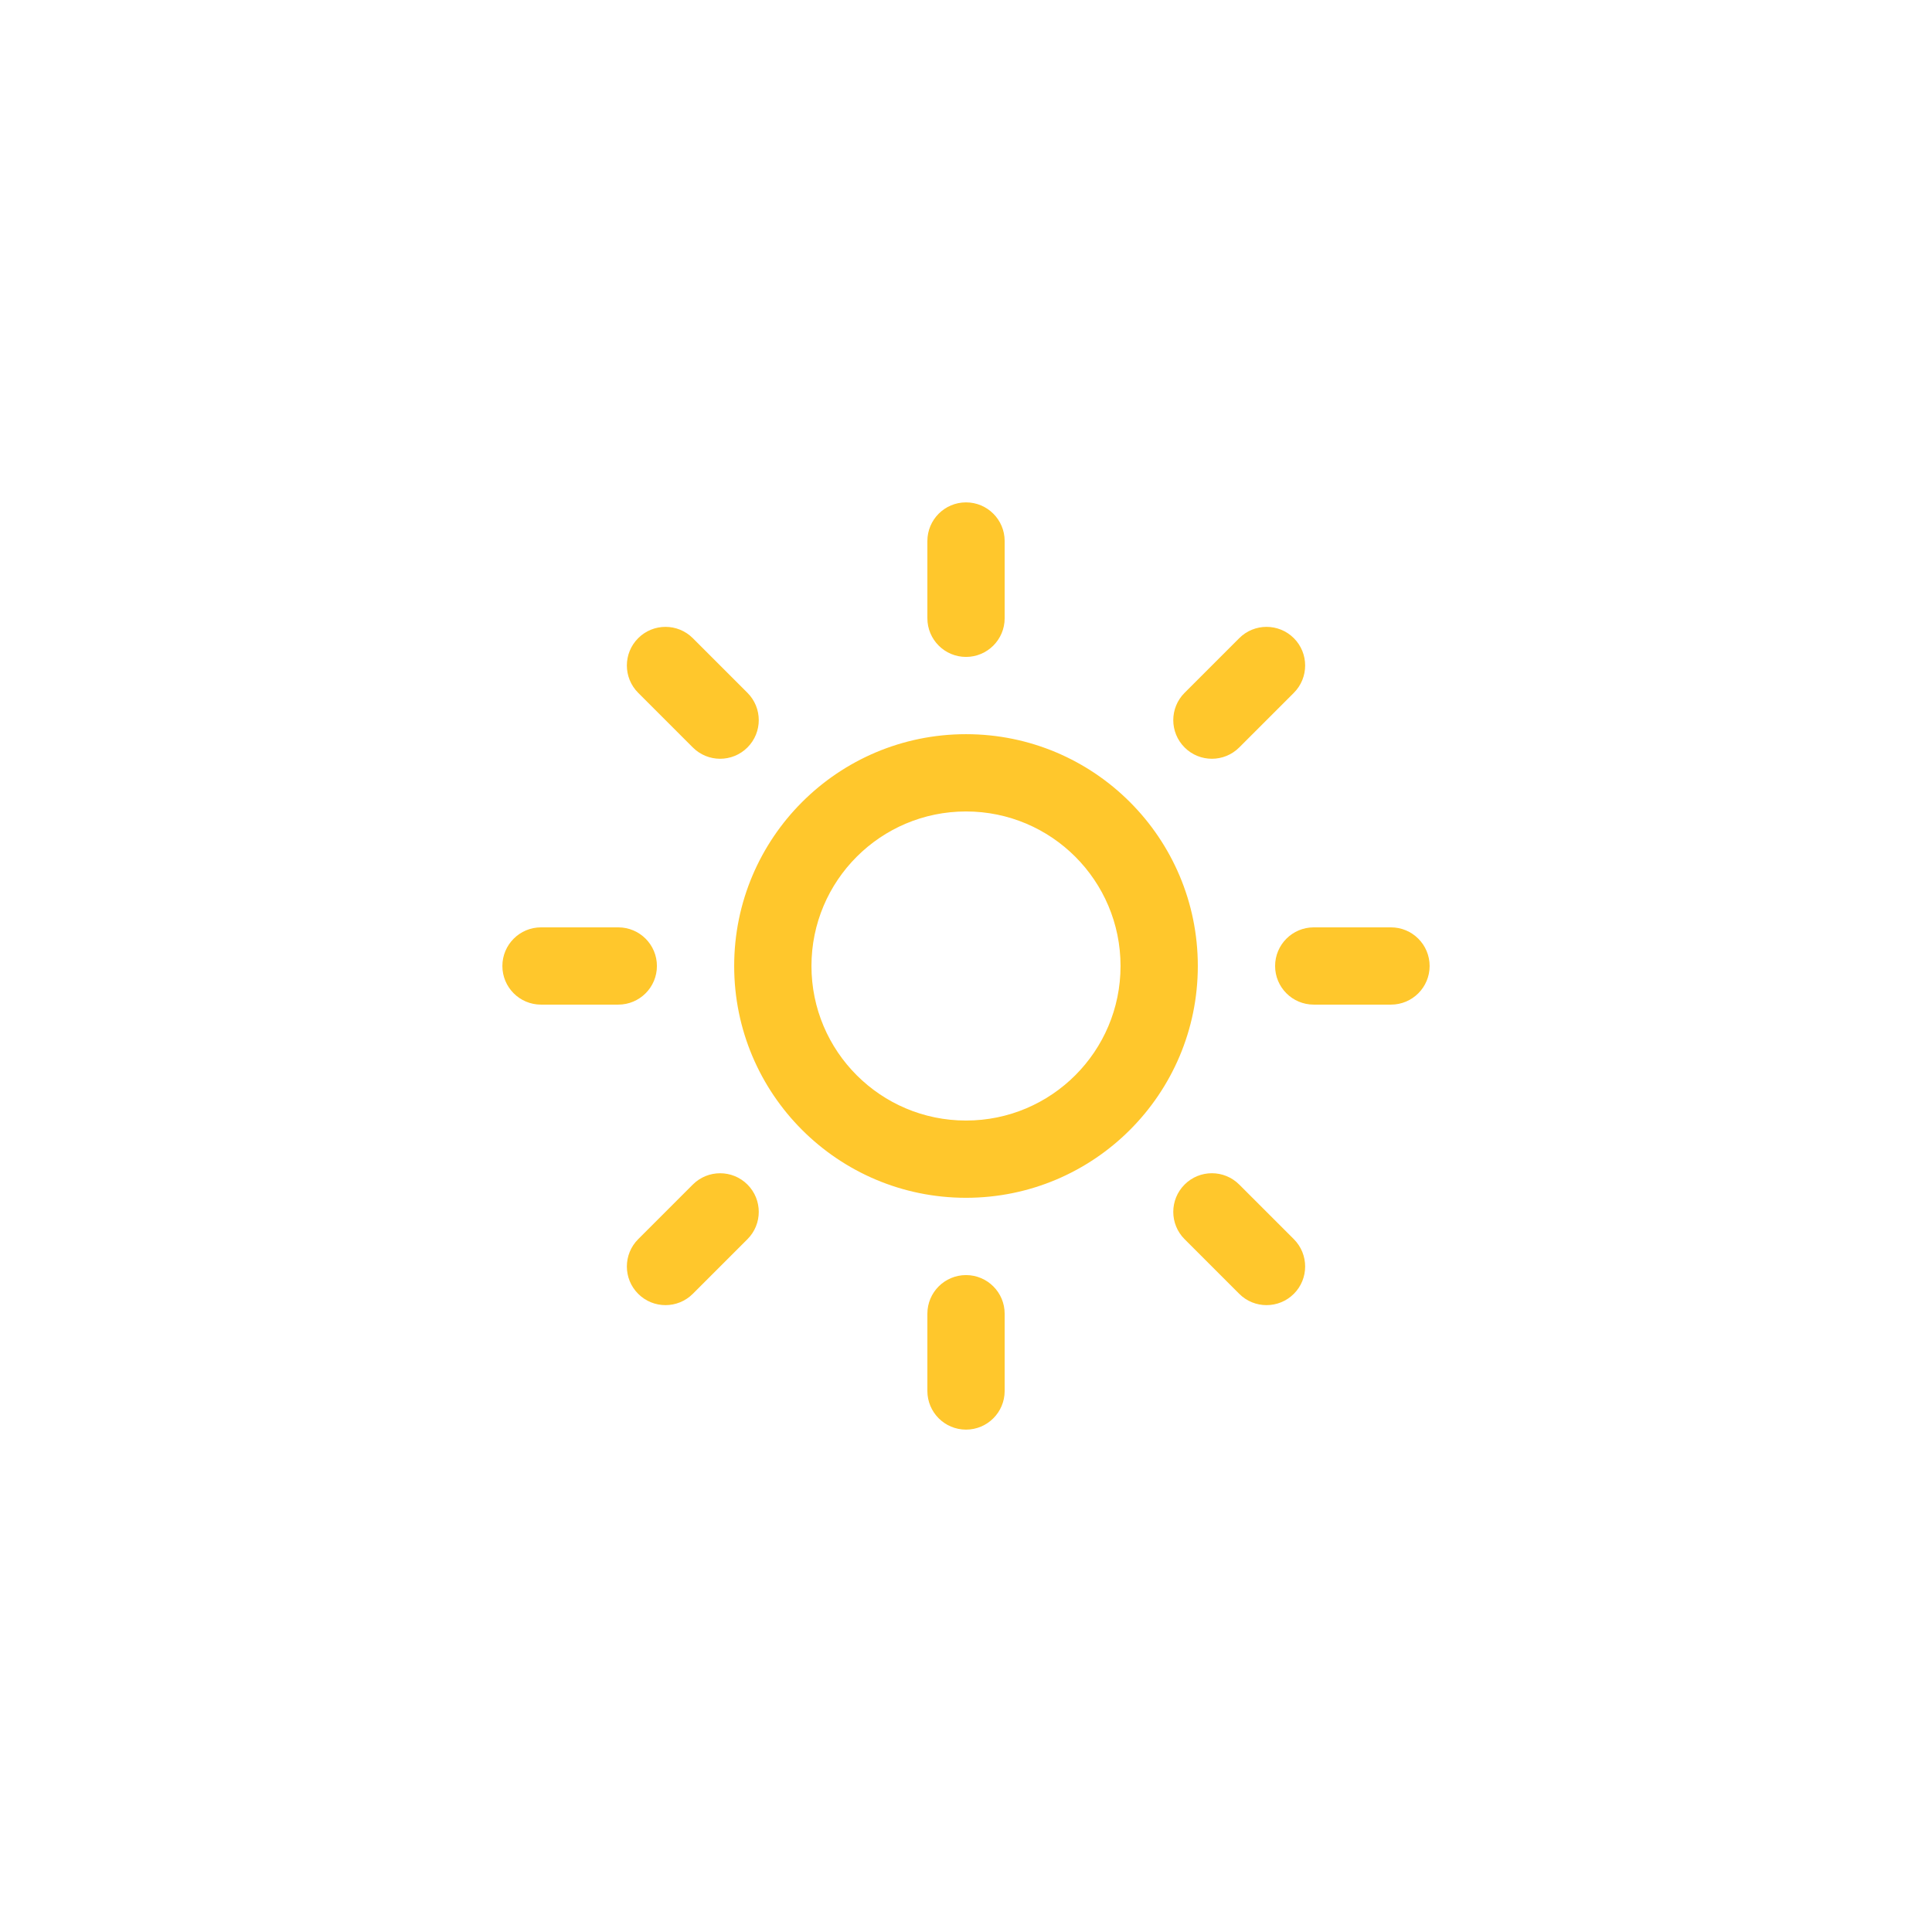 <?xml version="1.0" encoding="utf-8"?>
<!-- Generator: Adobe Illustrator 15.1.0, SVG Export Plug-In . SVG Version: 6.00 Build 0)  -->
<!DOCTYPE svg PUBLIC "-//W3C//DTD SVG 1.1//EN" "http://www.w3.org/Graphics/SVG/1.1/DTD/svg11.dtd">
<svg version="1.1" id="Layer_1" xmlns="http://www.w3.org/2000/svg" xmlns:xlink="http://www.w3.org/1999/xlink" x="0px" y="0px"
	 width="100px" height="100px" viewBox="0 0 100 100" enable-background="new 0 0 100 100" xml:space="preserve" fill="#ffc72c">
<path fill-rule="evenodd" clip-rule="evenodd" d="M71.997,51.999h-3.998c-1.105,0-2-0.895-2-1.999s0.895-2,2-2h3.998
	c1.105,0,2,0.896,2,2S73.103,51.999,71.997,51.999z M64.142,38.688c-0.781,0.781-2.049,0.781-2.828,0
	c-0.781-0.781-0.781-2.047,0-2.828l2.828-2.828c0.779-0.781,2.047-0.781,2.828,0c0.779,0.781,0.779,2.047,0,2.828L64.142,38.688z
	 M50.001,61.998c-6.627,0-12-5.372-12-11.998c0-6.627,5.372-11.999,12-11.999c6.627,0,11.998,5.372,11.998,11.999
	C61.999,56.626,56.628,61.998,50.001,61.998z M50.001,42.001c-4.418,0-8,3.581-8,7.999c0,4.417,3.583,7.999,8,7.999
	s7.998-3.582,7.998-7.999C57.999,45.582,54.419,42.001,50.001,42.001z M50.001,34.002c-1.105,0-2-0.896-2-2v-3.999
	c0-1.104,0.895-2,2-2c1.104,0,2,0.896,2,2v3.999C52.001,33.106,51.104,34.002,50.001,34.002z M35.86,38.688l-2.828-2.828
	c-0.781-0.781-0.781-2.047,0-2.828s2.047-0.781,2.828,0l2.828,2.828c0.781,0.781,0.781,2.047,0,2.828S36.641,39.469,35.86,38.688z
	 M34.002,50c0,1.104-0.896,1.999-2,1.999h-4c-1.104,0-1.999-0.895-1.999-1.999s0.896-2,1.999-2h4C33.107,48,34.002,48.896,34.002,50
	z M35.86,61.312c0.781-0.78,2.047-0.78,2.828,0c0.781,0.781,0.781,2.048,0,2.828l-2.828,2.828c-0.781,0.781-2.047,0.781-2.828,0
	c-0.781-0.78-0.781-2.047,0-2.828L35.86,61.312z M50.001,65.998c1.104,0,2,0.895,2,1.999v4c0,1.104-0.896,2-2,2
	c-1.105,0-2-0.896-2-2v-4C48.001,66.893,48.896,65.998,50.001,65.998z M64.142,61.312l2.828,2.828c0.779,0.781,0.779,2.048,0,2.828
	c-0.781,0.781-2.049,0.781-2.828,0l-2.828-2.828c-0.781-0.78-0.781-2.047,0-2.828C62.093,60.531,63.36,60.531,64.142,61.312z"/>
</svg>

